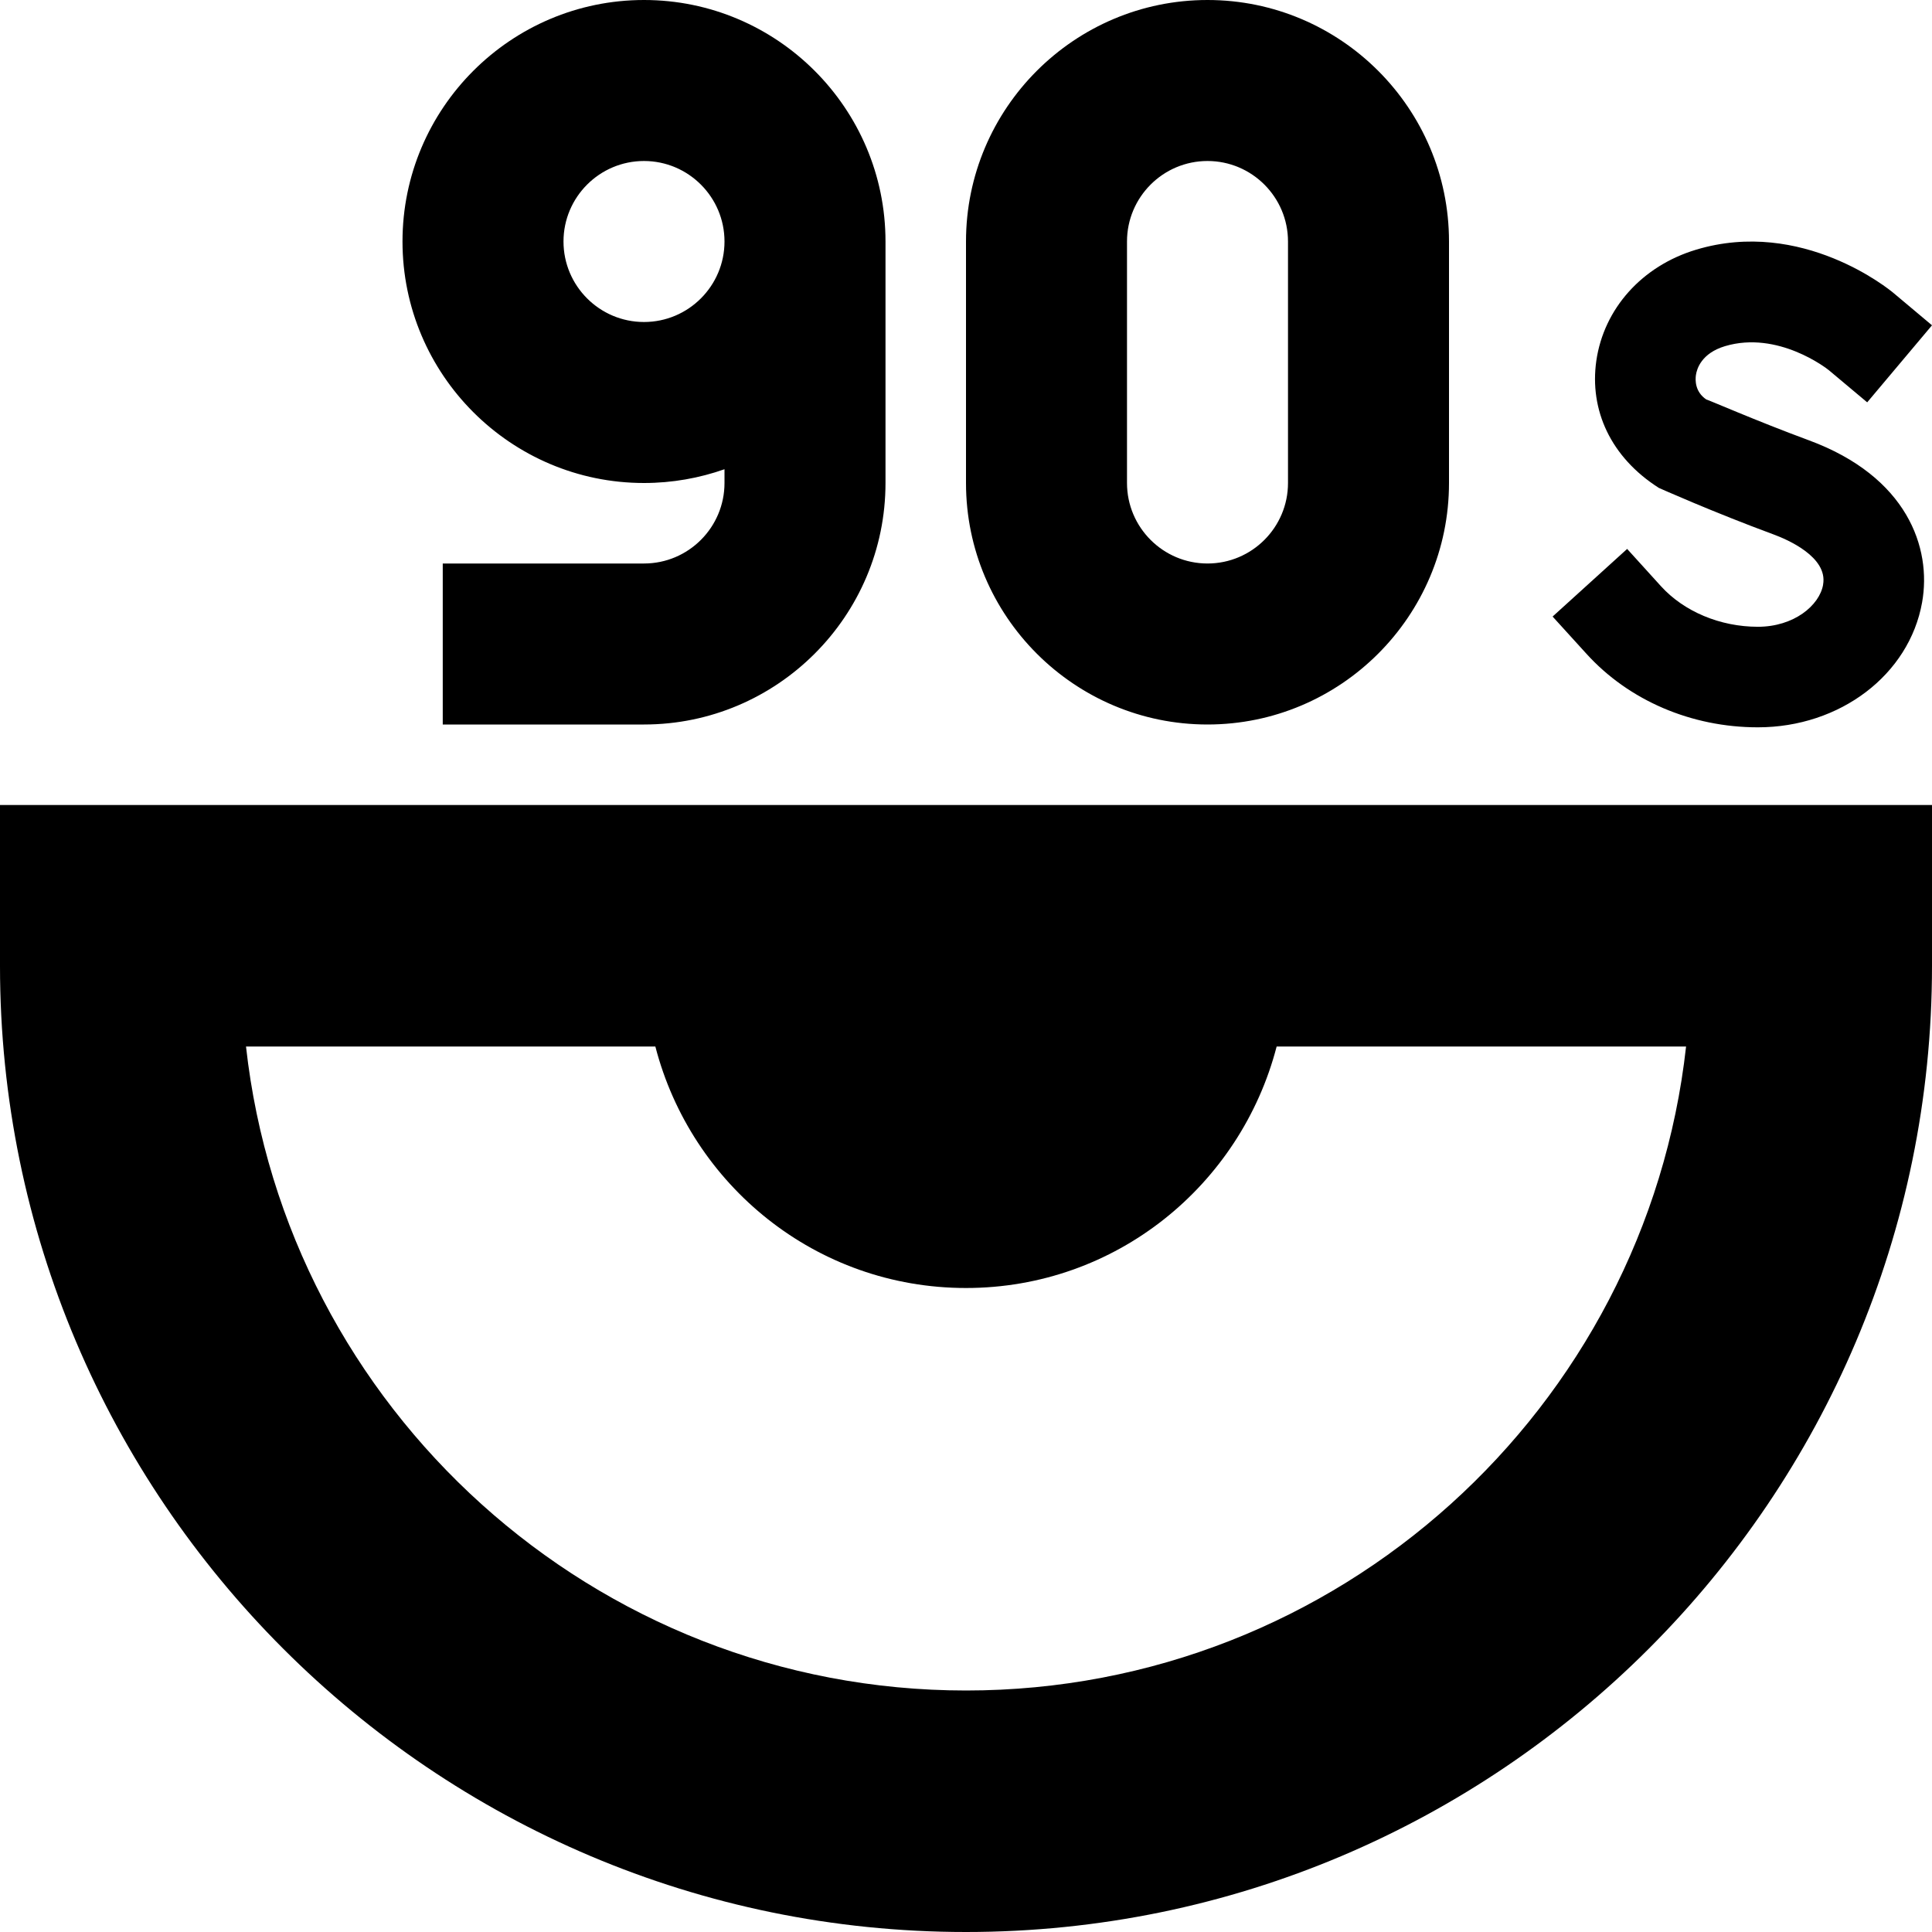 <?xml version="1.0" encoding="UTF-8"?>
<svg xmlns="http://www.w3.org/2000/svg" id="Layer_1" data-name="Layer 1" viewBox="0 0 24 24">
  <path d="M0,12c0,6.617,5.383,12,12,12s12-5.383,12-12v-2H0v2Zm8.141,1c.446,1.722,1.997,3,3.859,3s3.412-1.278,3.859-3h5.086c-.499,4.494-4.319,8-8.944,8S3.555,17.494,3.056,13h5.086Zm-.141-7c.351,0,.688-.061,1-.171v.171c0,.551-.448,1-1,1h-2.5v2h2.5c1.654,0,3-1.346,3-3V3c0-1.654-1.346-3-3-3s-3,1.346-3,3,1.346,3,3,3Zm0-4c.552,0,1,.449,1,1s-.448,1-1,1-1-.449-1-1,.448-1,1-1Zm7,7c1.654,0,3-1.346,3-3V3c0-1.654-1.346-3-3-3s-3,1.346-3,3v3c0,1.654,1.346,3,3,3Zm-1-6c0-.551,.448-1,1-1s1,.449,1,1v3c0,.551-.448,1-1,1s-1-.449-1-1V3Zm8.647,4.262c.062-.345-.451-.562-.61-.621-.752-.277-1.43-.58-1.43-.58-.6-.382-.864-.969-.777-1.579,.094-.649,.568-1.178,1.239-1.38,1.317-.397,2.407,.499,2.452,.537l.479,.402-.805,.957-.476-.399c-.025-.021-.633-.495-1.29-.299-.293,.088-.351,.282-.362,.361-.008,.059-.013,.206,.13,.302,.016,0,.614,.263,1.272,.506,1.223,.451,1.529,1.336,1.408,2.014-.16,.899-1.019,1.552-2.04,1.552-.826,0-1.603-.333-2.13-.914l-.42-.462,.926-.84,.42,.463c.286,.315,.736,.504,1.204,.504,.448,0,.764-.265,.81-.521Z"/>
</svg>
